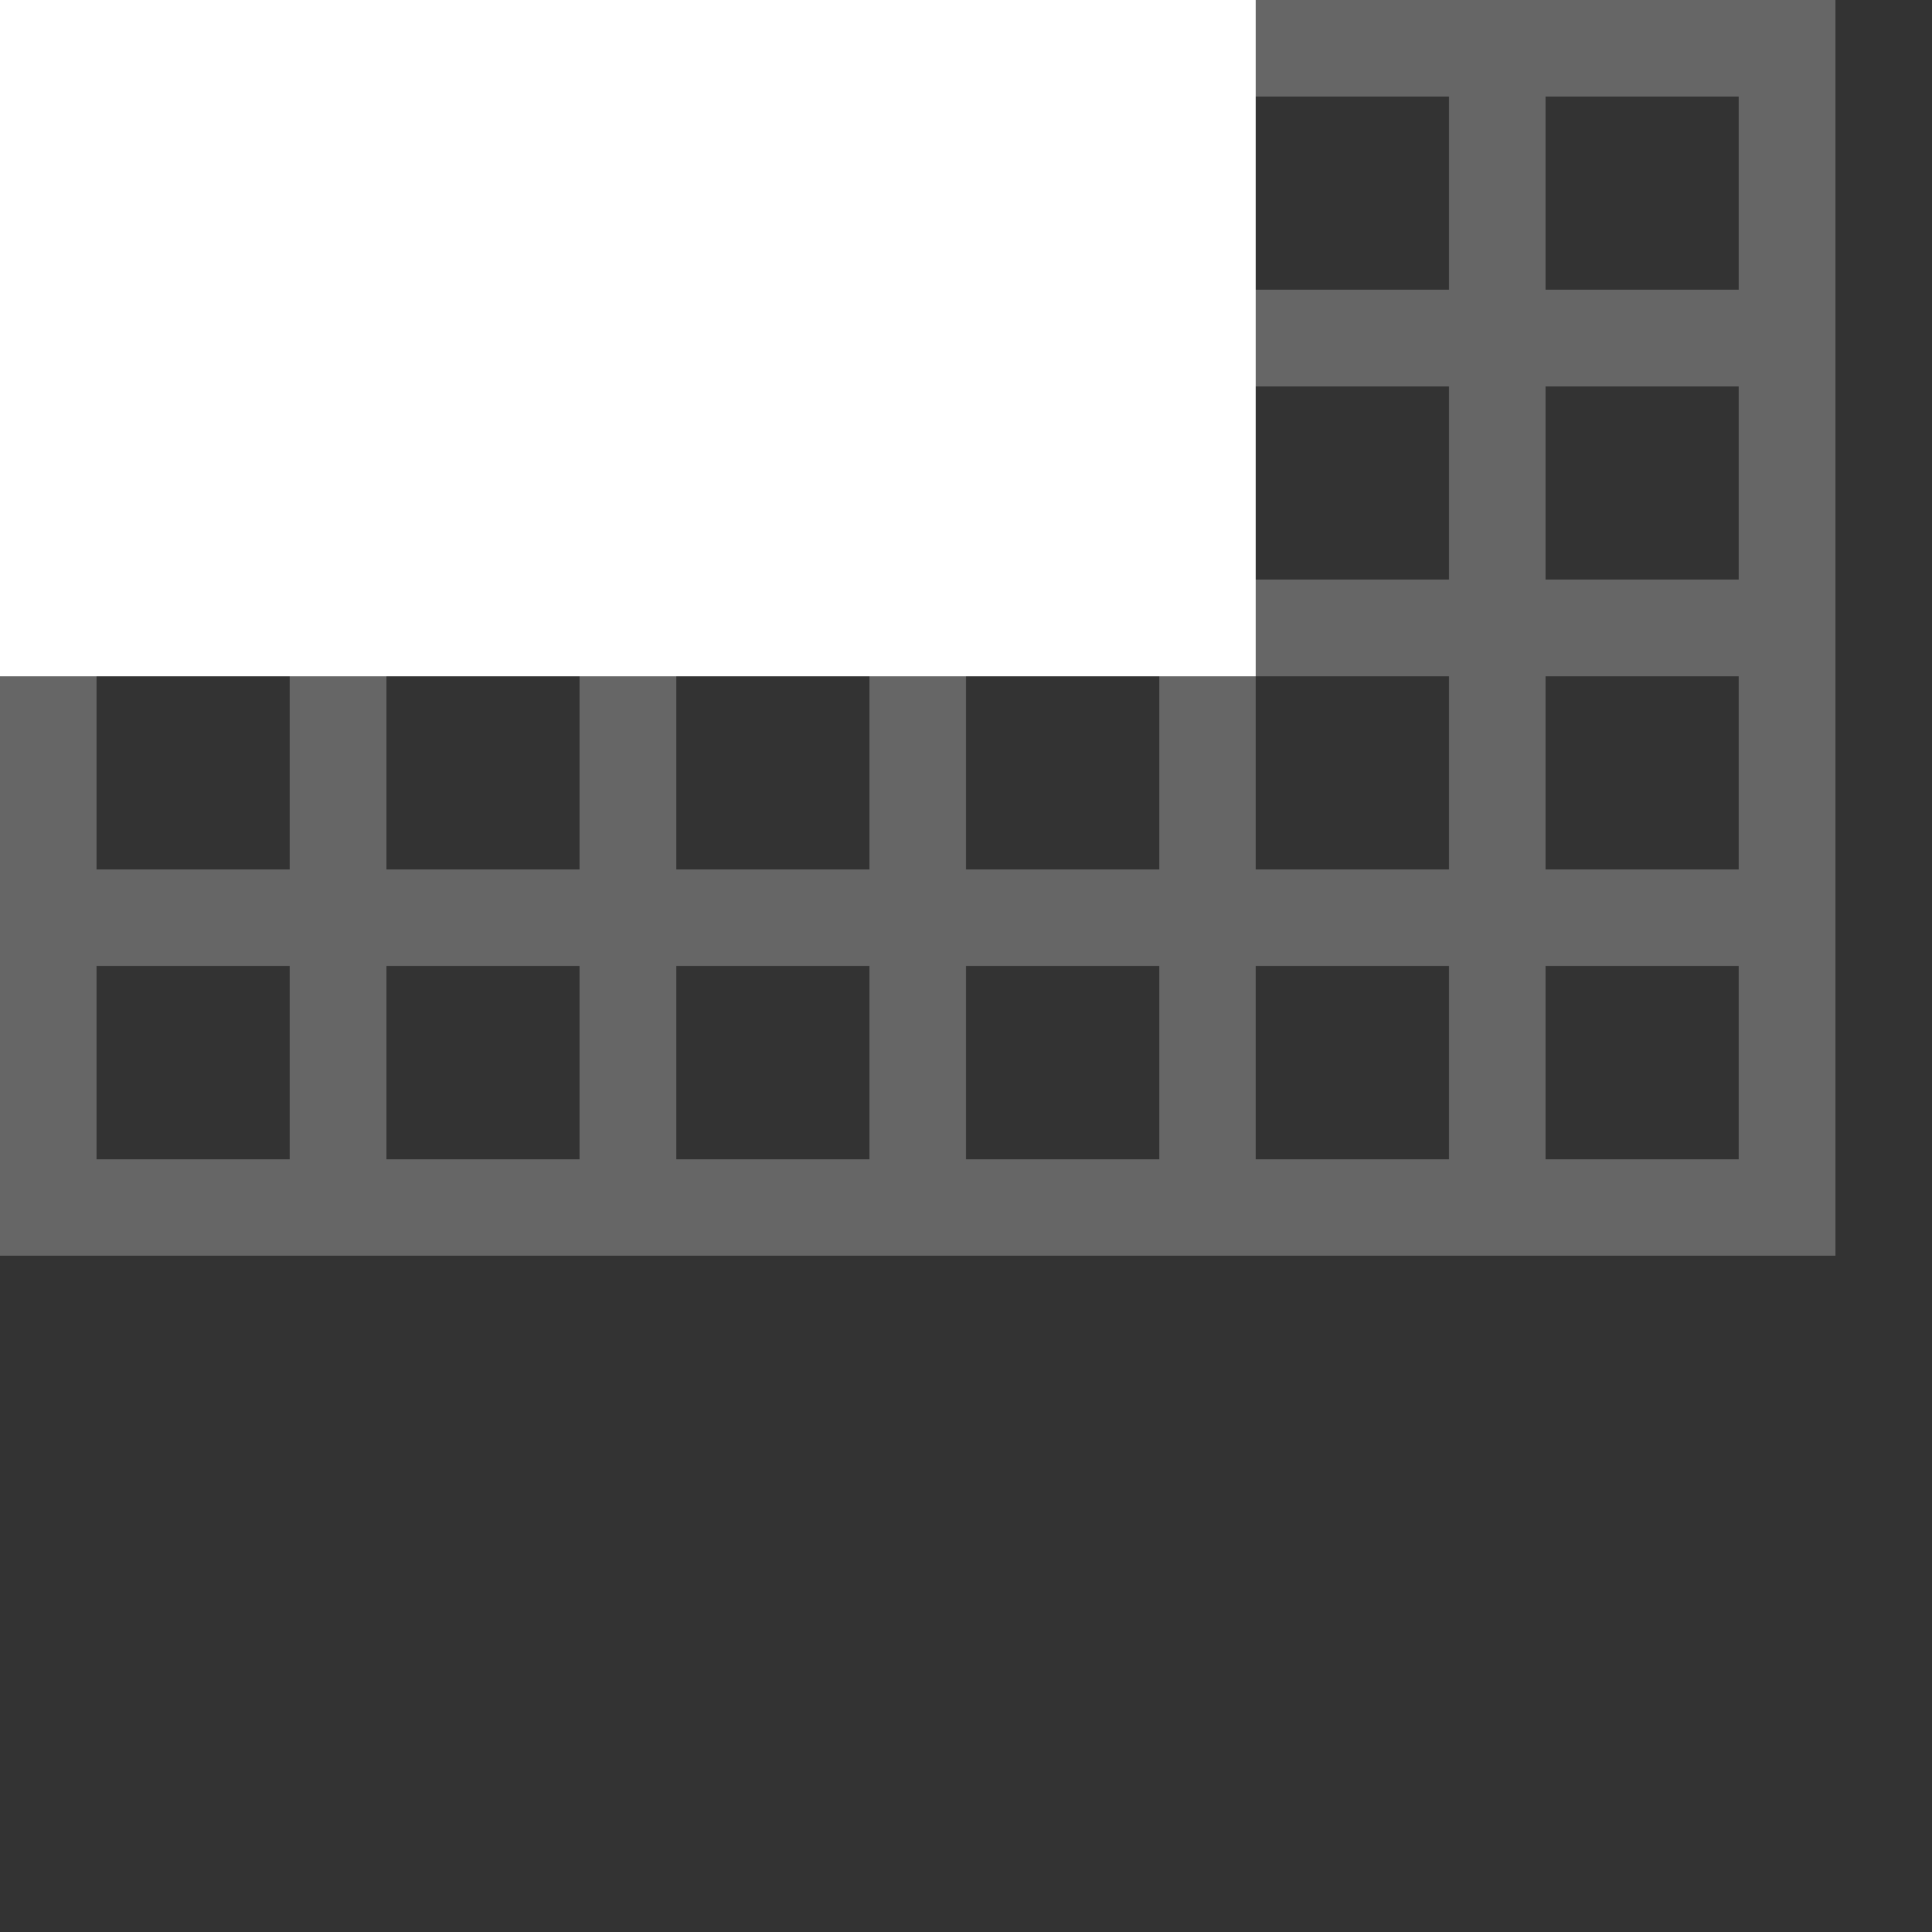 <?xml version="1.0" encoding="utf-8"?>
<!-- Generator: Adobe Illustrator 17.1.0, SVG Export Plug-In . SVG Version: 6.00 Build 0)  -->
<!DOCTYPE svg PUBLIC "-//W3C//DTD SVG 1.1//EN" "http://www.w3.org/Graphics/SVG/1.1/DTD/svg11.dtd">
<svg version="1.1" id="Layer_1" xmlns="http://www.w3.org/2000/svg" xmlns:xlink="http://www.w3.org/1999/xlink" x="0px" y="0px"
	 viewBox="0 0 20 20" enable-background="new 0 0 20 20" xml:space="preserve">
<rect x="0" y="0" width="20" height="20" fill="#333333" stroke="none"/>
<path opacity="0.25" fill="#FFFFFF" enable-background="new    " d="M18,0h-2h-1h-2h-1h-2H9H7H6H4H3H1H0v1v2v1v2v1v2v1v2v1h1h2h1h2
	h1h2h1h2h1h2h1h2h1V0H18z M3,12H1v-2h2V12z M3,9H1V7h2V9z M3,6H1V4h2V6z M3,3H1V1h2V3z M6,12H4v-2h2V12z M6,9H4V7h2V9z M6,6H4V4h2V6
	z M6,3H4V1h2V3z M9,12H7v-2h2V12z M9,9H7V7h2V9z M9,6H7V4h2V6z M9,3H7V1h2V3z M12,12h-2v-2h2V12z M12,9h-2V7h2V9z M12,6h-2V4h2V6z
	 M12,3h-2V1h2V3z M15,12h-2v-2h2V12z M15,9h-2V7h2V9z M15,6h-2V4h2V6z M15,3h-2V1h2V3z M18,12h-2v-2h2V12z M18,9h-2V7h2V9z M18,6h-2
	V4h2V6z M18,3h-2V1h2V3z"/>
<rect fill="#FFFFFF" width="13" height="7"/>
</svg>
